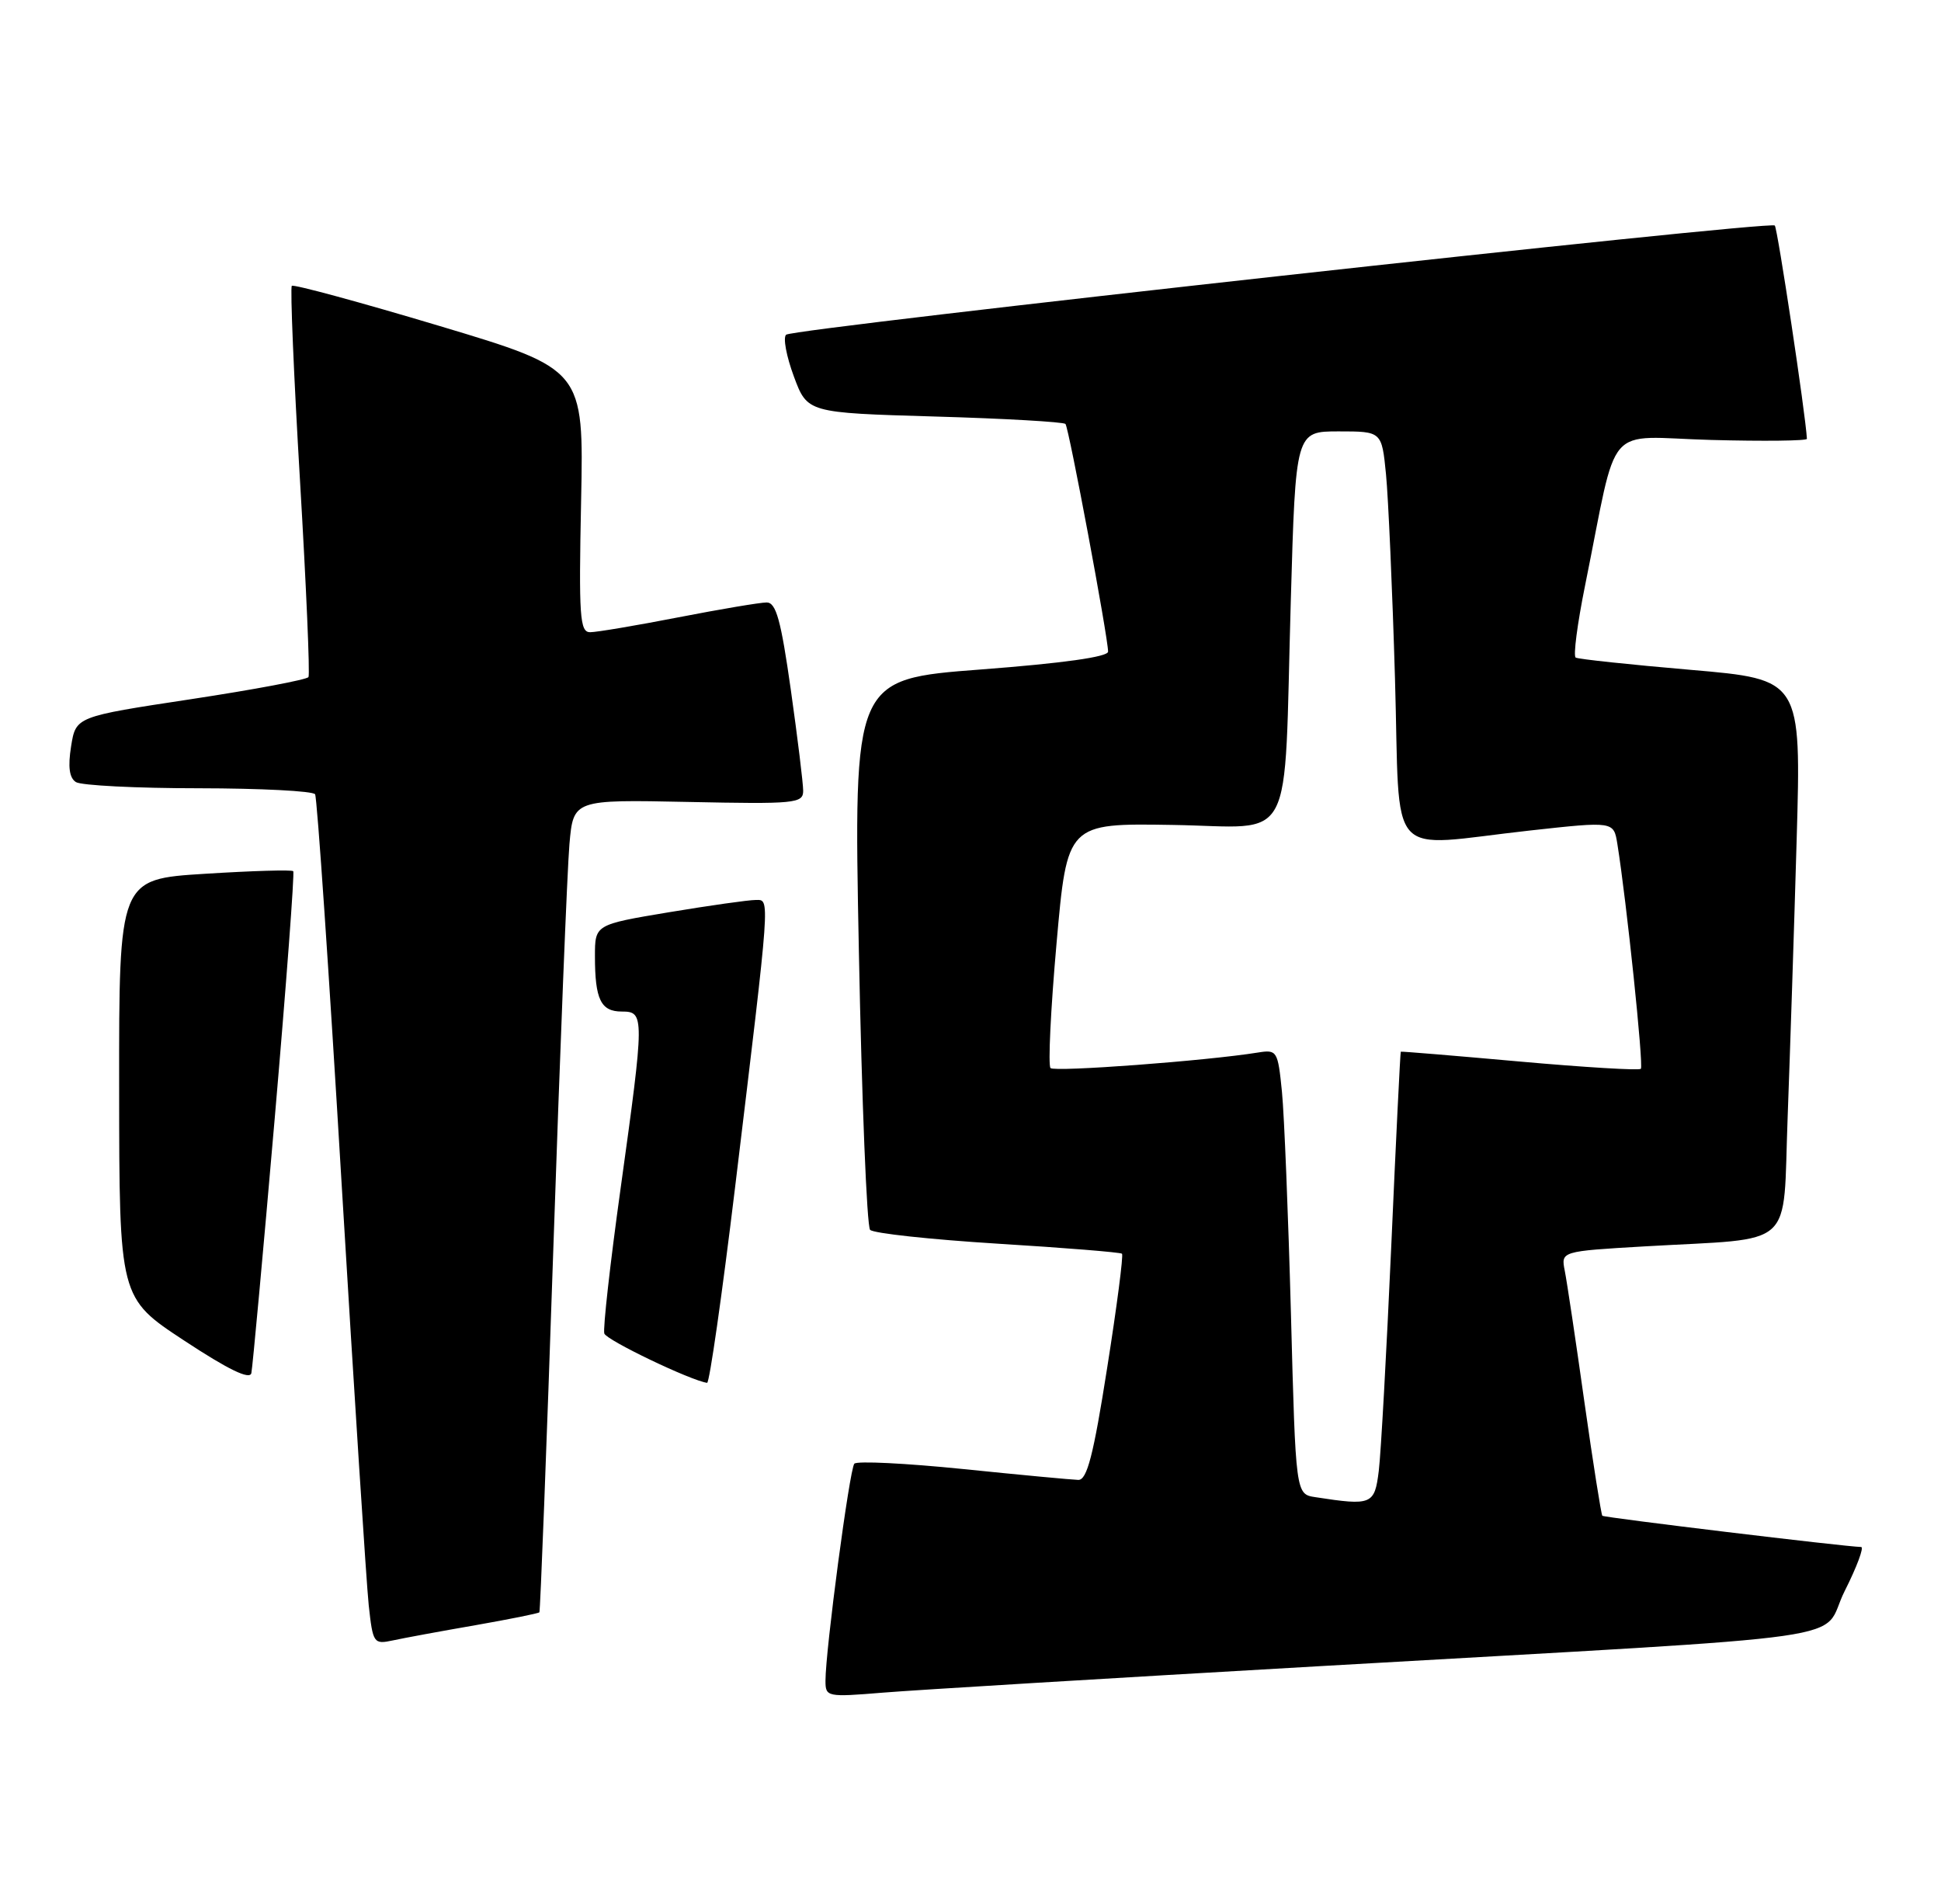 <?xml version="1.0" encoding="UTF-8" standalone="no"?>
<!DOCTYPE svg PUBLIC "-//W3C//DTD SVG 1.1//EN" "http://www.w3.org/Graphics/SVG/1.1/DTD/svg11.dtd" >
<svg xmlns="http://www.w3.org/2000/svg" xmlns:xlink="http://www.w3.org/1999/xlink" version="1.1" viewBox="0 0 261 256">
 <g >
 <path fill="currentColor"
d=" M 177.50 224.01 C 252.98 219.67 244.53 220.88 248.05 213.91 C 249.69 210.66 250.68 207.99 250.26 207.99 C 248.11 207.95 215.71 204.04 215.46 203.79 C 215.31 203.63 214.22 196.75 213.05 188.50 C 211.89 180.25 210.70 172.31 210.41 170.86 C 209.89 168.23 209.89 168.23 221.20 167.57 C 241.74 166.38 239.69 168.25 240.38 150.18 C 240.70 141.56 241.25 124.79 241.59 112.92 C 242.21 91.34 242.21 91.34 227.35 90.06 C 219.18 89.36 212.22 88.62 211.88 88.41 C 211.53 88.21 212.10 83.87 213.13 78.77 C 217.70 56.21 215.50 58.76 230.09 59.15 C 237.19 59.34 242.99 59.27 242.97 59.00 C 242.79 55.67 239.02 30.69 238.65 30.32 C 237.98 29.64 106.71 44.14 105.71 45.00 C 105.27 45.38 105.74 47.89 106.74 50.59 C 108.56 55.50 108.56 55.50 125.70 56.00 C 135.12 56.27 143.03 56.73 143.27 57.00 C 143.73 57.53 149.00 85.70 149.00 87.61 C 149.00 88.32 142.93 89.17 131.89 90.01 C 114.77 91.31 114.77 91.31 115.49 127.90 C 115.88 148.03 116.56 164.88 117.00 165.35 C 117.44 165.82 125.16 166.65 134.15 167.21 C 143.14 167.76 150.67 168.37 150.87 168.56 C 151.08 168.75 150.18 175.68 148.87 183.95 C 147.03 195.67 146.17 198.99 145.00 198.97 C 144.18 198.95 137.20 198.30 129.51 197.51 C 121.81 196.73 115.23 196.40 114.88 196.79 C 114.24 197.51 111.00 221.85 111.00 225.97 C 111.00 228.15 111.20 228.19 118.75 227.57 C 123.01 227.22 149.45 225.62 177.50 224.01 Z  M 63.90 218.51 C 68.51 217.70 72.40 216.92 72.53 216.77 C 72.65 216.62 73.50 194.68 74.40 168.00 C 75.30 141.32 76.28 116.80 76.57 113.50 C 77.10 107.50 77.10 107.50 92.55 107.82 C 106.94 108.12 108.00 108.02 108.00 106.32 C 108.00 105.32 107.25 99.21 106.34 92.75 C 105.01 83.37 104.36 81.00 103.09 81.00 C 102.22 81.00 96.87 81.90 91.21 83.00 C 85.56 84.10 80.22 85.00 79.35 85.00 C 77.96 85.00 77.82 82.90 78.14 67.32 C 78.50 49.64 78.50 49.64 59.08 43.82 C 48.40 40.62 39.47 38.20 39.24 38.43 C 39.01 38.66 39.50 50.45 40.34 64.62 C 41.18 78.80 41.69 90.68 41.48 91.03 C 41.26 91.38 34.14 92.72 25.64 94.01 C 10.20 96.35 10.20 96.35 9.56 100.34 C 9.12 103.10 9.32 104.59 10.21 105.15 C 10.92 105.60 18.34 105.98 26.69 105.98 C 35.05 105.99 42.10 106.35 42.37 106.79 C 42.64 107.22 44.24 130.73 45.93 159.04 C 47.63 187.34 49.27 212.89 49.58 215.81 C 50.14 220.95 50.25 221.10 52.83 220.55 C 54.30 220.23 59.28 219.31 63.90 218.51 Z  M 36.94 150.37 C 38.50 132.29 39.62 117.33 39.43 117.13 C 39.24 116.92 33.89 117.08 27.54 117.48 C 16.00 118.20 16.00 118.20 16.02 146.35 C 16.04 174.50 16.04 174.50 24.77 180.24 C 30.71 184.15 33.60 185.55 33.80 184.61 C 33.96 183.86 35.38 168.45 36.94 150.37 Z  M 98.83 159.75 C 103.66 119.76 103.57 121.00 101.60 121.00 C 100.67 121.00 95.43 121.74 89.95 122.65 C 80.00 124.31 80.00 124.31 80.00 128.57 C 80.00 134.37 80.79 136.00 83.61 136.00 C 86.68 136.00 86.68 136.53 83.45 159.79 C 82.04 169.90 81.06 178.68 81.26 179.29 C 81.56 180.19 92.84 185.60 95.08 185.92 C 95.40 185.96 97.08 174.19 98.83 159.75 Z  M 176.87 201.29 C 174.23 200.89 174.23 200.89 173.59 176.69 C 173.23 163.39 172.69 149.93 172.38 146.79 C 171.83 141.28 171.72 141.10 169.16 141.51 C 162.23 142.63 141.82 144.15 141.26 143.60 C 140.92 143.25 141.28 135.71 142.07 126.83 C 143.50 110.68 143.50 110.68 157.65 110.91 C 174.39 111.17 172.59 114.57 173.57 80.75 C 174.22 58.00 174.22 58.00 180.01 58.00 C 185.80 58.00 185.80 58.00 186.37 63.75 C 186.68 66.91 187.23 79.29 187.58 91.25 C 188.32 116.35 186.08 113.83 205.74 111.66 C 216.99 110.42 216.99 110.42 217.48 113.46 C 218.72 121.18 221.03 143.30 220.64 143.70 C 220.39 143.94 213.06 143.50 204.35 142.72 C 195.63 141.94 188.44 141.34 188.36 141.40 C 188.29 141.45 187.71 153.20 187.08 167.50 C 186.44 181.80 185.69 195.41 185.40 197.75 C 184.84 202.31 184.46 202.46 176.87 201.29 Z "/>
</g>
</svg>